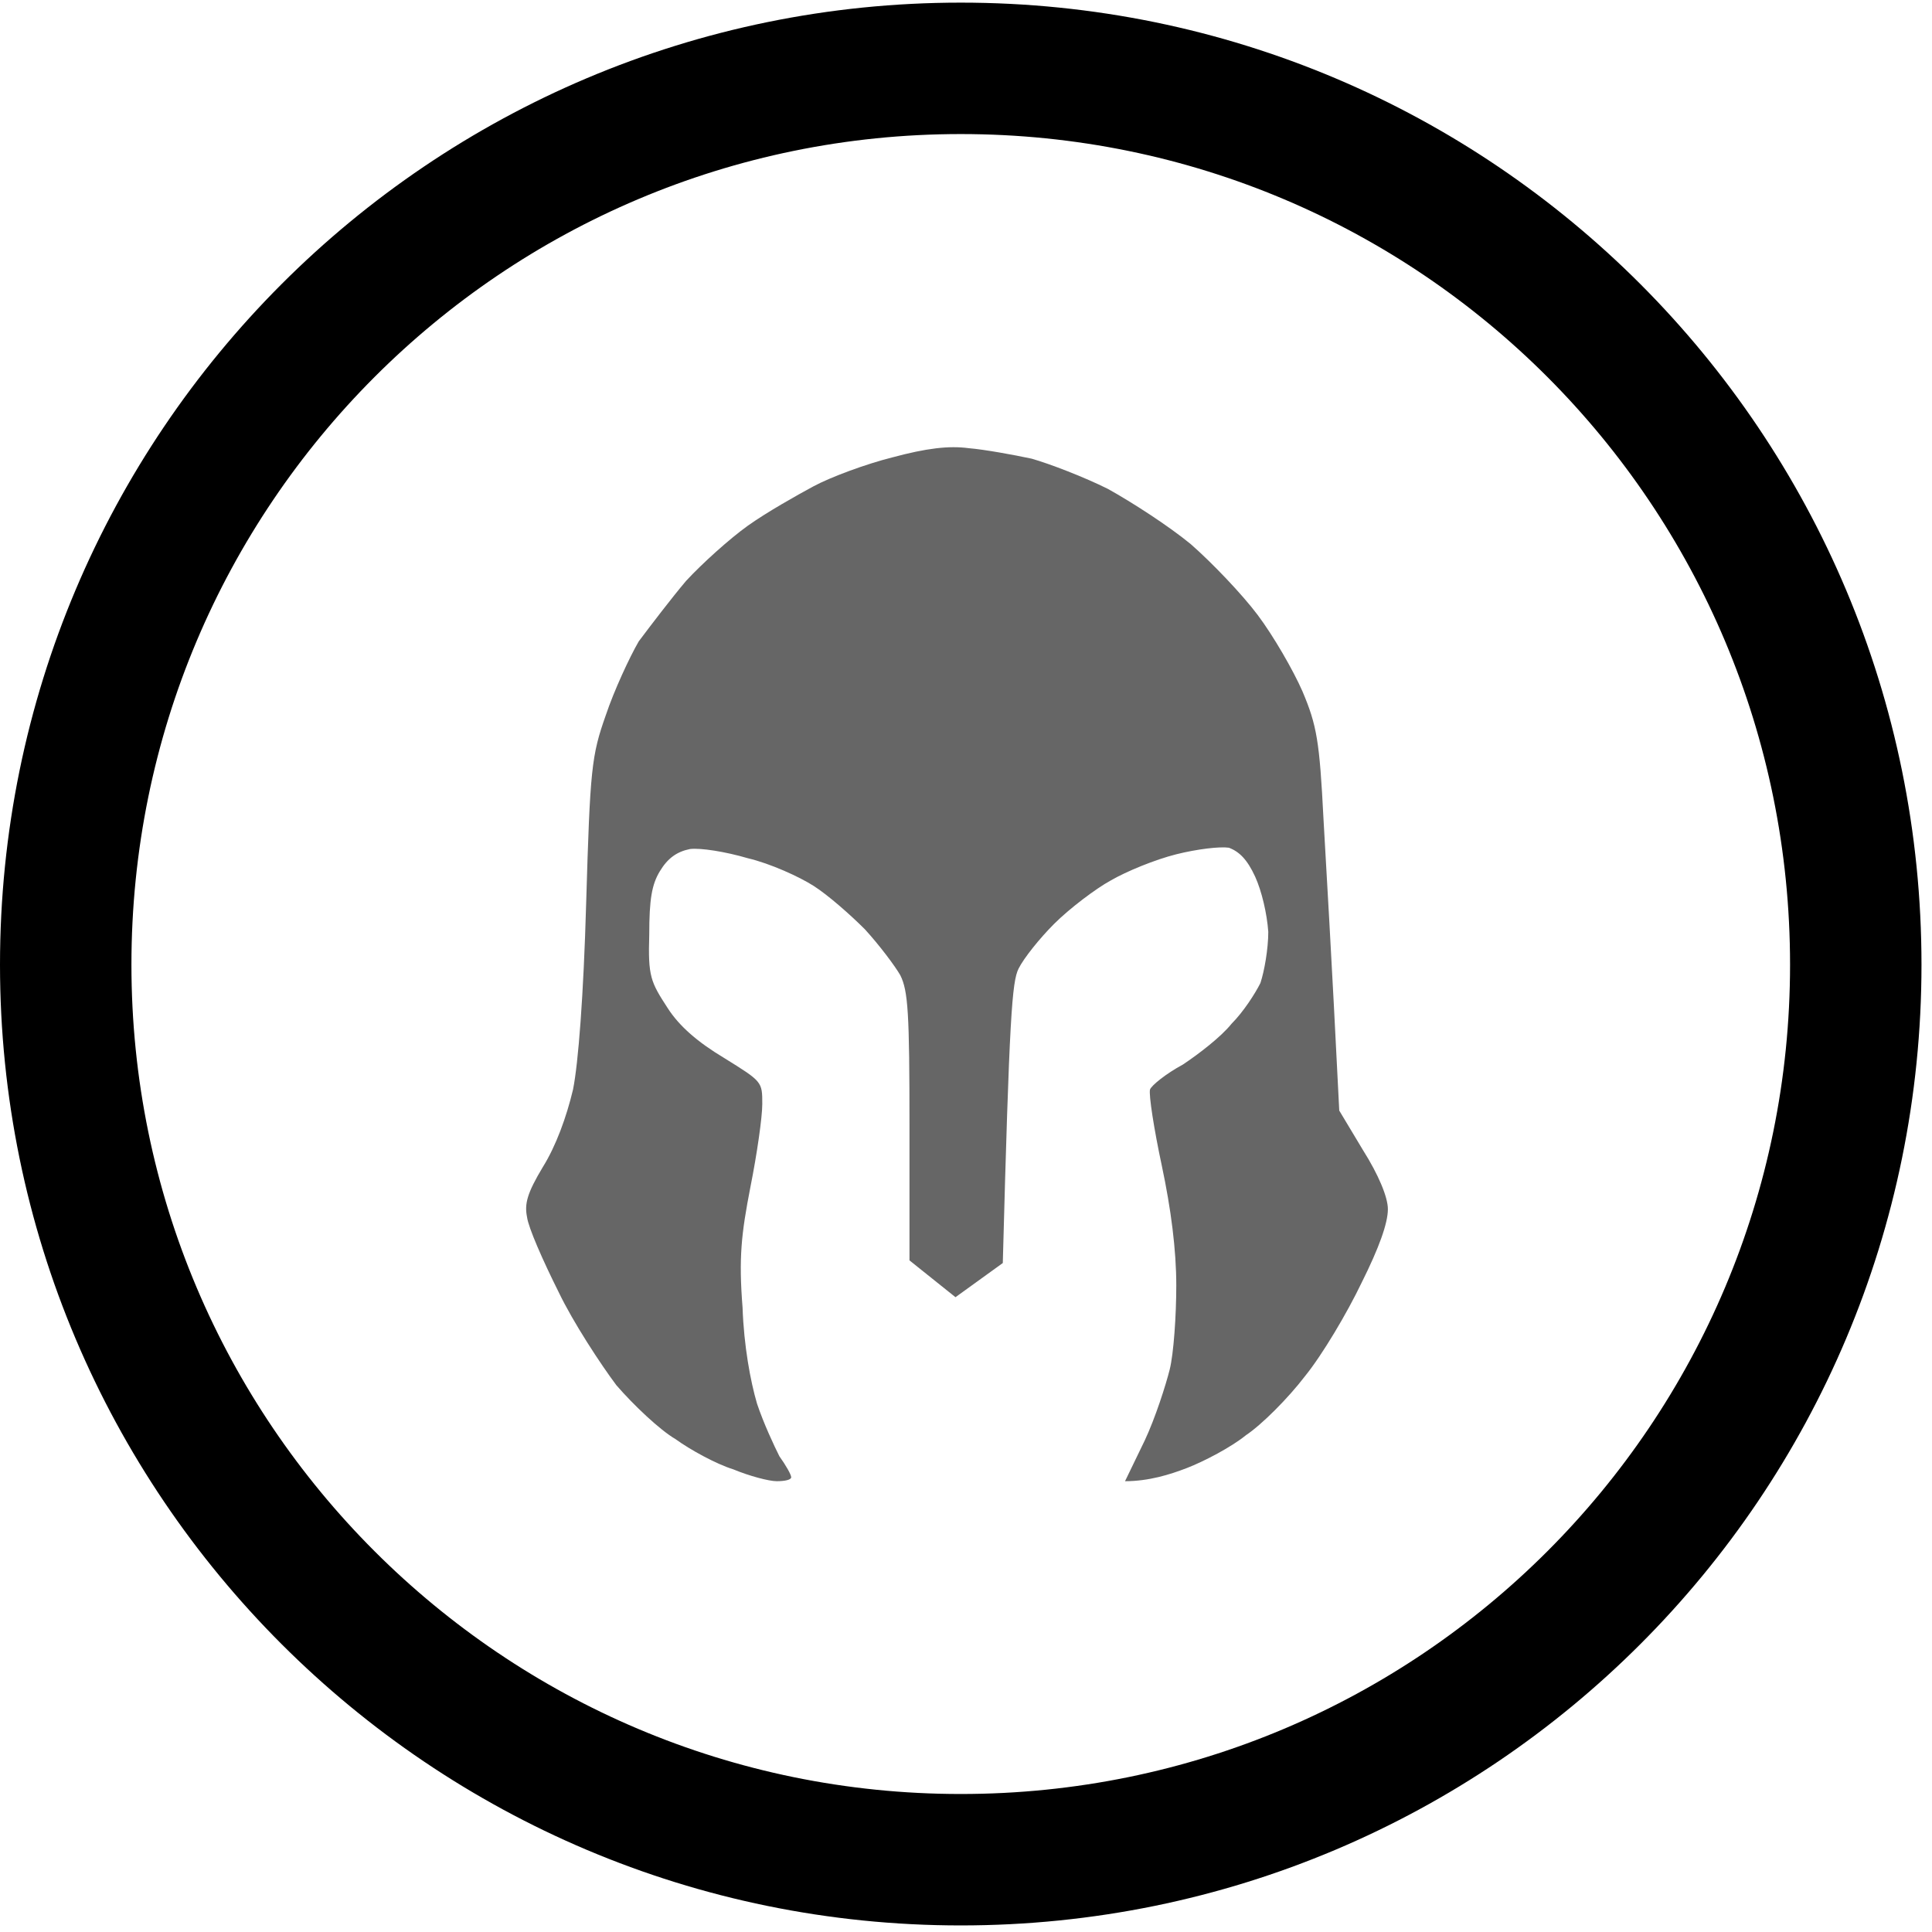 <svg version="1.2" xmlns="http://www.w3.org/2000/svg" viewBox="0 0 147 147" width="147" height="147">
	<title>champ-square</title>
	<style>
		.s0 { fill: currentColor; opacity: 0.6; }
		.s1 { fill: none;stroke: currentColor;stroke-miterlimit:100;stroke-width: 10 }
	</style>
	<path id="Path 0" class="s0" d="m67.9 34.8c-2 0.5-4.7 1.5-6 2.2-1.3 0.7-3.6 2-5 3-1.4 1-3.5 2.9-4.7 4.2-1.1 1.3-2.7 3.4-3.6 4.6-0.7 1.2-1.9 3.8-2.5 5.6-1.1 3.1-1.2 4.1-1.5 14.3-0.2 7.1-0.6 12.2-1 14.2-0.5 2.1-1.3 4.3-2.3 5.9-1.2 2-1.4 2.8-1.2 3.8 0.1 0.8 1.2 3.3 2.4 5.7 1.1 2.3 3.2 5.5 4.4 7.1 1.3 1.5 3.3 3.4 4.5 4.1 1.1 0.8 3.1 1.9 4.4 2.3 1.2 0.5 2.7 0.9 3.3 0.9 0.6 0 1.1-0.1 1.1-0.3 0-0.2-0.4-0.9-0.9-1.6-0.4-0.8-1.2-2.5-1.7-4-0.5-1.7-1-4.4-1.1-7.3-0.3-3.8-0.1-5.6 0.6-9.2 0.5-2.5 0.9-5.3 0.9-6.3 0-1.7 0-1.7-2.9-3.5-2-1.2-3.4-2.4-4.3-3.8-1.3-2-1.5-2.4-1.4-5.6 0-2.7 0.2-3.8 0.8-4.8 0.6-1 1.3-1.5 2.3-1.7 0.8-0.1 2.7 0.2 4.4 0.7 1.7 0.4 3.9 1.4 5 2.1 1.1 0.7 2.8 2.2 3.9 3.3 1.1 1.2 2.3 2.8 2.7 3.5 0.6 1.2 0.7 2.9 0.7 11.5v10.2l3.5 2.8 3.6-2.6c0.5-18.8 0.7-21.4 1.2-22.4 0.4-0.8 1.6-2.3 2.7-3.4 1.2-1.2 3.2-2.7 4.3-3.3 1.2-0.7 3.4-1.6 5-2 1.6-0.4 3.3-0.6 4-0.5 0.8 0.3 1.4 0.9 2 2.2 0.5 1.1 0.9 2.8 1 4.2 0 1.3-0.3 3-0.6 3.9-0.4 0.8-1.3 2.2-2.2 3.1-0.8 1-2.5 2.3-3.7 3.1-1.3 0.7-2.4 1.6-2.5 1.9-0.1 0.4 0.3 3 0.9 5.8 0.7 3.3 1.1 6.4 1.1 9.1 0 2.3-0.2 5.2-0.5 6.4-0.3 1.2-1.1 3.7-1.9 5.4l-1.5 3.1c1.8 0 3.4-0.5 4.7-1 1.3-0.5 3.4-1.6 4.5-2.5 1.2-0.8 3.2-2.8 4.5-4.5 1.3-1.6 3.2-4.8 4.3-7.1q2-4 2-5.6c0-0.9-0.7-2.6-1.9-4.5l-1.8-3c-0.6-12.1-1-18.6-1.2-22.2-0.3-5.9-0.5-7.1-1.6-9.7-0.7-1.6-2.2-4.2-3.4-5.8-1.2-1.6-3.5-4-5.1-5.4-1.7-1.4-4.5-3.2-6.3-4.2-1.8-0.9-4.4-1.9-5.8-2.3-1.4-0.3-3.6-0.7-4.8-0.8-1.5-0.2-3.2 0-5.8 0.7z"/>
	<g id="g1">
		<path id="Shape 2" fill-rule="evenodd" class="s1" d="m73.1 141.5c-37.6 0-68.1-30.5-68.1-68.1 0-37.7 30.5-68.2 68.1-68.2 37.7 0 68.1 30.5 68.1 68.2 0 37.6-30.4 68.1-68.1 68.1z"/>
	</g>
</svg>
